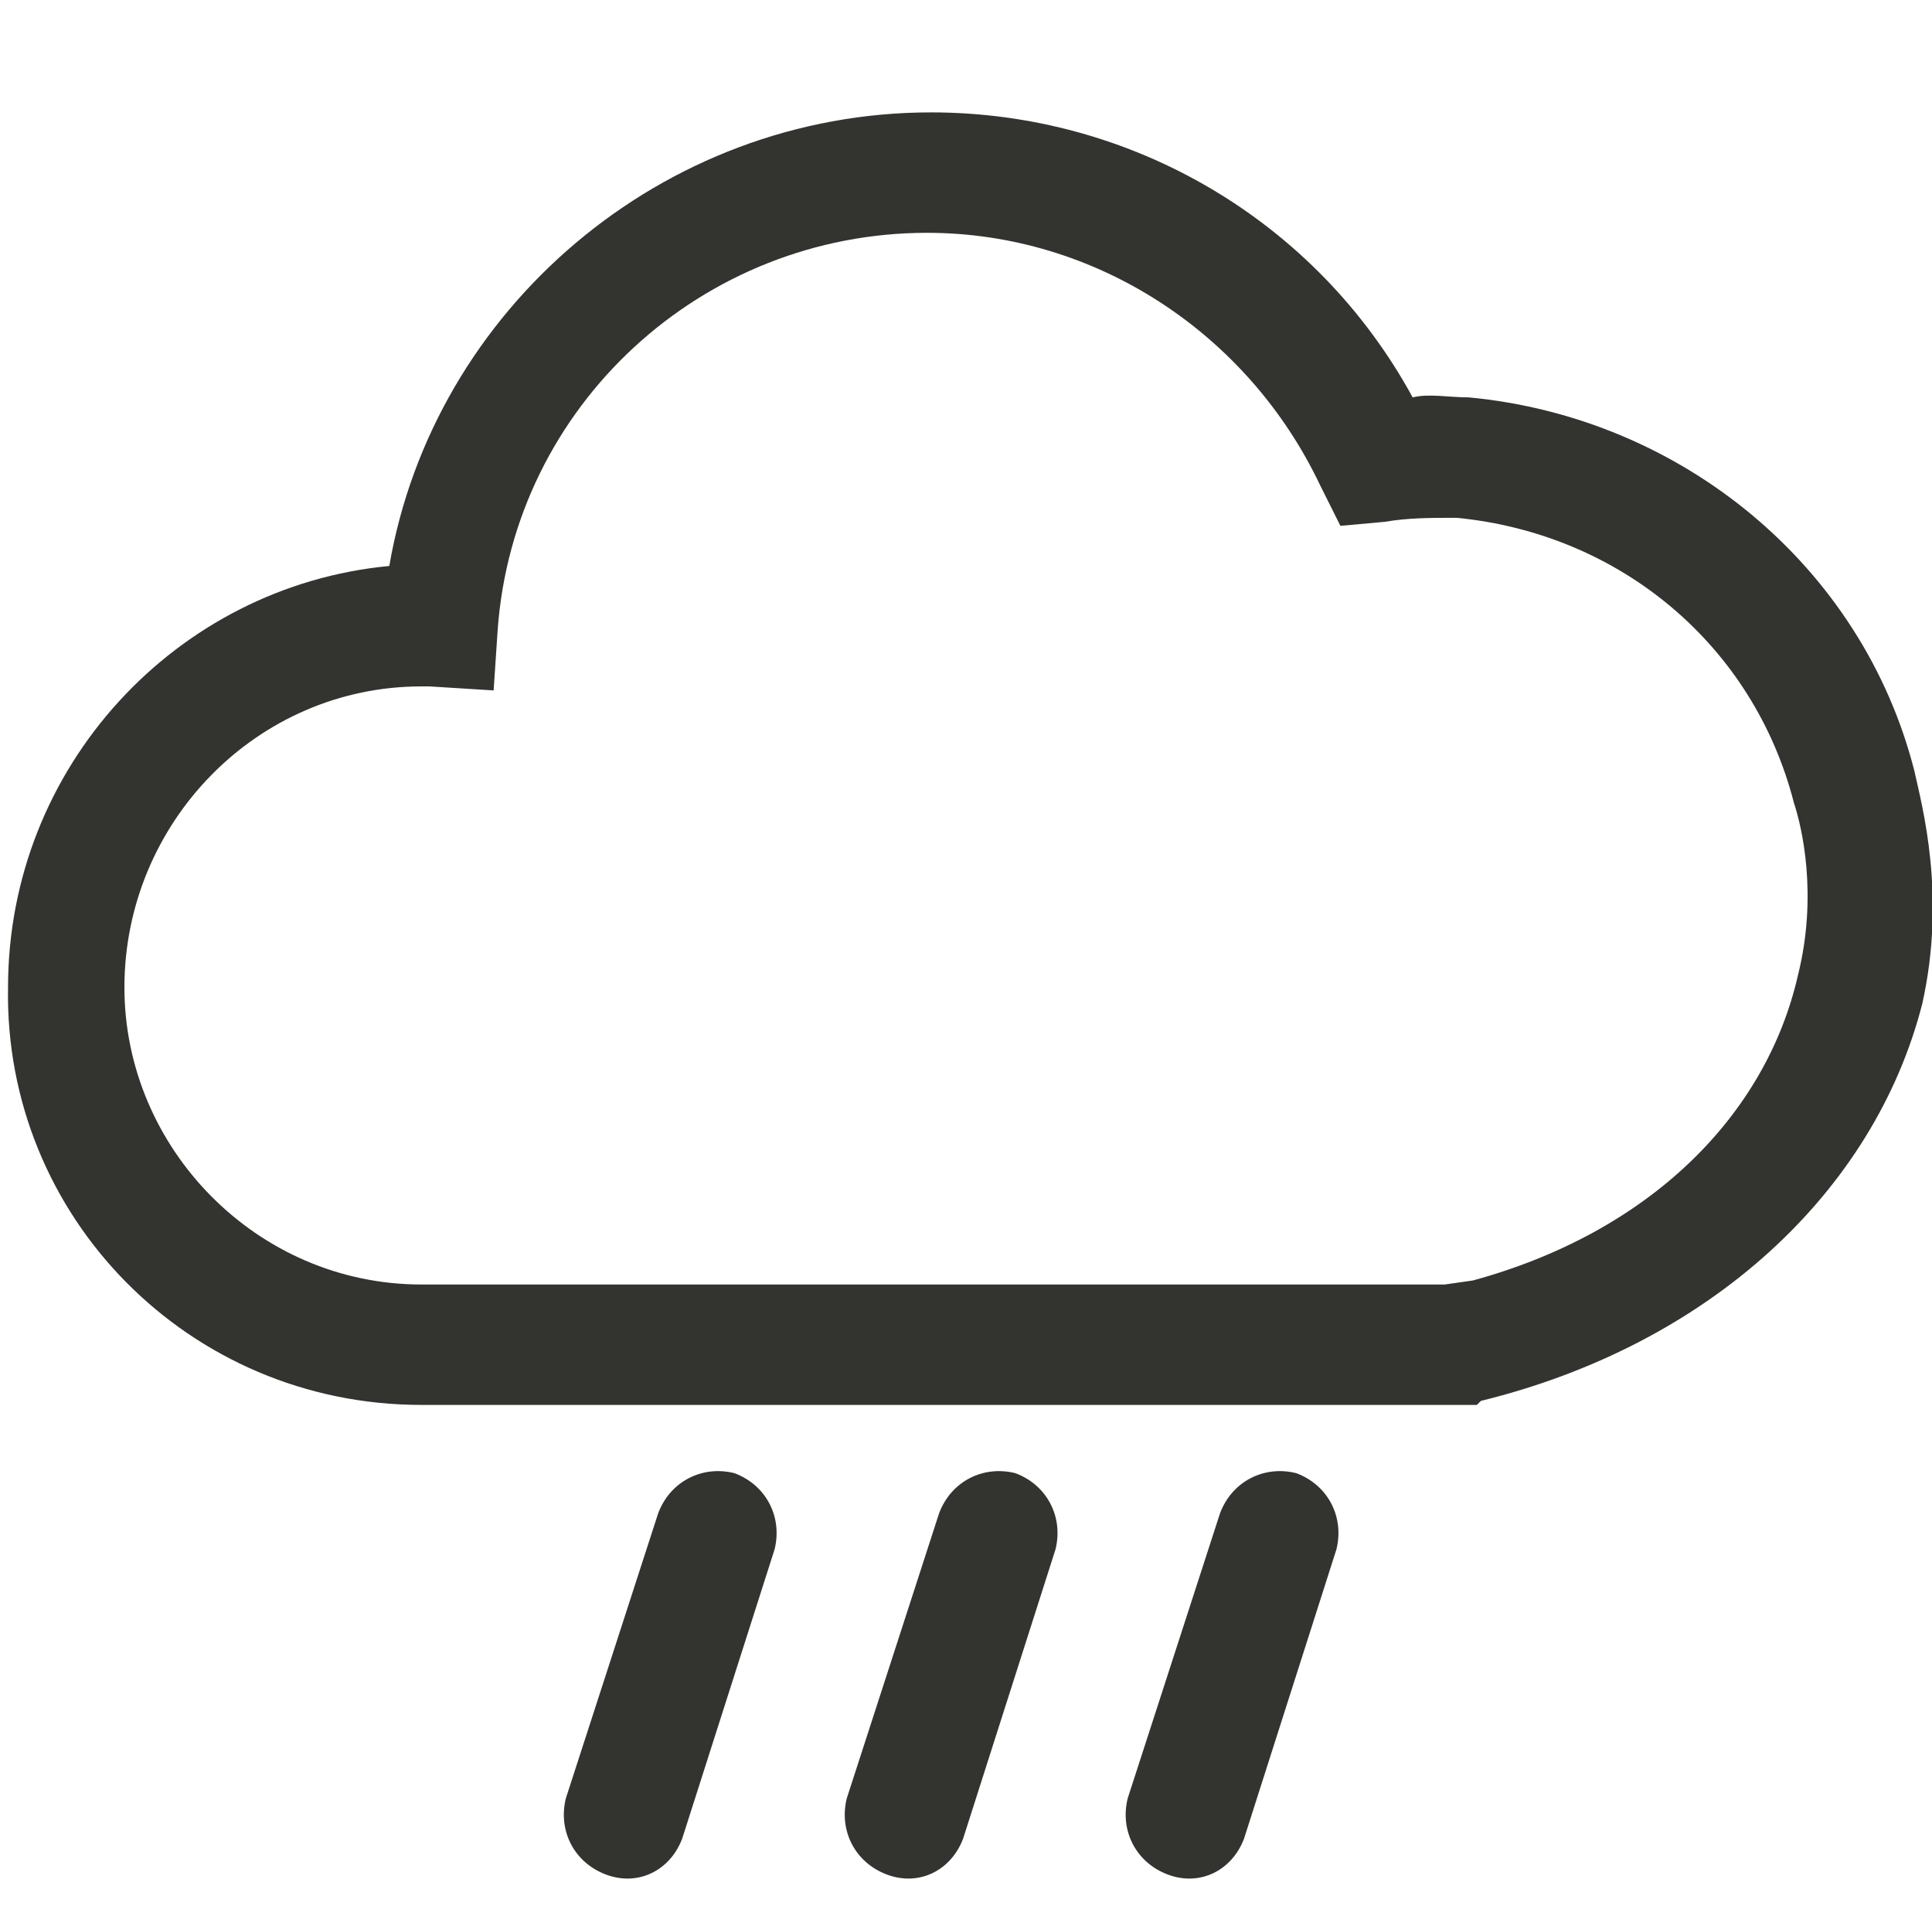 <?xml version="1.0" standalone="no"?><!DOCTYPE svg PUBLIC "-//W3C//DTD SVG 1.1//EN" "http://www.w3.org/Graphics/SVG/1.1/DTD/svg11.dtd"><svg t="1503555604988" class="icon" style="" viewBox="0 0 1027 1024" version="1.1" xmlns="http://www.w3.org/2000/svg" p-id="8002" xmlns:xlink="http://www.w3.org/1999/xlink" width="32.094" height="32"><defs><style type="text/css"></style></defs><path d="M785.065 746.665l2.135-2.135c121.6-29.865 209.065-110.935 234.665-211.2 12.8-57.6 0-104.535-4.265-123.735-27.735-108.8-123.735-187.735-236.8-198.4-10.665 0-21.335-2.135-29.865 0-51.2-93.865-149.335-151.465-256-151.465C352 59.735 230.4 164.265 206.935 300.8 93.865 311.465 4.265 407.465 4.265 524.8c-2.135 121.6 96 221.865 219.735 221.865H768m0-64H224c-87.465 0-157.865-72.535-157.865-157.865 0-87.465 70.4-160 157.865-160h4.265l34.135 2.135 2.135-32c8.535-119.465 108.8-211.2 228.265-211.2 89.6 0 170.665 53.335 209.065 134.4l10.665 21.335 23.465-2.135c12.8-2.135 23.465-2.135 38.4-2.135 87.465 8.535 157.865 68.265 179.2 151.465 4.265 12.8 12.8 49.065 2.135 91.735-17.065 74.665-78.935 136.535-172.8 162.135" fill="#333330" p-id="8003"></path><path d="M471.465 996.265c-17.065-6.4-25.6-23.465-21.335-40.535l49.065-151.465c6.4-17.065 23.465-25.6 40.535-21.335 17.065 6.4 25.6 23.465 21.335 40.535l-49.065 153.6c-6.4 17.07-23.465 25.6-40.535 19.2z m149.335 0c-17.065-6.4-25.6-23.465-21.335-40.535l49.065-151.465c6.4-17.065 23.465-25.6 40.535-21.335 17.065 6.4 25.6 23.465 21.335 40.535l-49.065 153.6c-6.4 17.07-23.47 25.6-40.535 19.2z m-298.665 0c-17.065-6.4-25.6-23.465-21.335-40.535l49.065-151.465c6.4-17.065 23.465-25.6 40.535-21.335 17.065 6.4 25.6 23.465 21.335 40.535l-49.065 153.6c-6.405 17.07-23.47 25.6-40.535 19.2z" fill="#333330" p-id="8004"></path></svg>